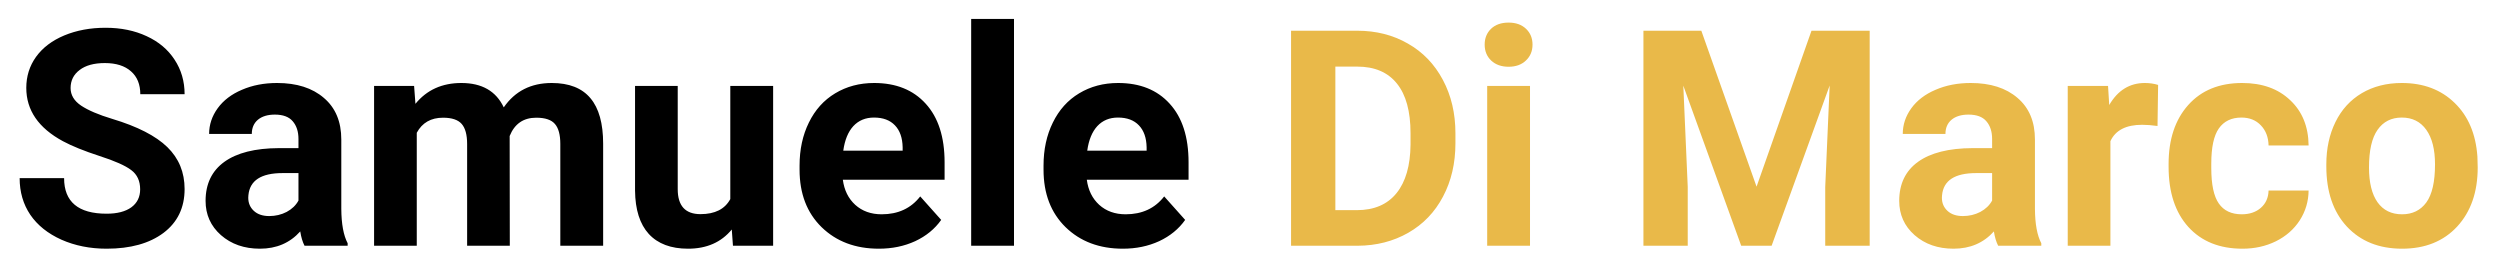 <svg width="529" height="57" viewBox="0 0 529 57" fill="none" xmlns="http://www.w3.org/2000/svg">
<g filter="url(#filter0_d_0:3)">
<path d="M29.656 36.062C29.656 34.292 29.031 32.938 27.781 32C26.531 31.042 24.281 30.042 21.031 29C17.781 27.938 15.208 26.896 13.312 25.875C8.146 23.083 5.562 19.323 5.562 14.594C5.562 12.135 6.25 9.948 7.625 8.031C9.021 6.094 11.01 4.583 13.594 3.5C16.198 2.417 19.115 1.875 22.344 1.875C25.594 1.875 28.49 2.469 31.031 3.656C33.573 4.823 35.542 6.479 36.938 8.625C38.354 10.771 39.062 13.208 39.062 15.938H29.688C29.688 13.854 29.031 12.24 27.719 11.094C26.406 9.927 24.562 9.344 22.188 9.344C19.896 9.344 18.115 9.833 16.844 10.812C15.573 11.771 14.938 13.042 14.938 14.625C14.938 16.104 15.677 17.344 17.156 18.344C18.656 19.344 20.854 20.281 23.75 21.156C29.083 22.76 32.969 24.75 35.406 27.125C37.844 29.5 39.062 32.458 39.062 36C39.062 39.938 37.573 43.031 34.594 45.281C31.615 47.51 27.604 48.625 22.562 48.625C19.062 48.625 15.875 47.99 13 46.719C10.125 45.427 7.927 43.667 6.406 41.438C4.906 39.208 4.156 36.625 4.156 33.688H13.562C13.562 38.708 16.562 41.219 22.562 41.219C24.792 41.219 26.531 40.771 27.781 39.875C29.031 38.958 29.656 37.688 29.656 36.062ZM64.438 48C64.021 47.188 63.719 46.177 63.531 44.969C61.344 47.406 58.5 48.625 55 48.625C51.688 48.625 48.938 47.667 46.75 45.75C44.583 43.833 43.5 41.417 43.5 38.5C43.5 34.917 44.823 32.167 47.469 30.25C50.135 28.333 53.979 27.365 59 27.344H63.156V25.406C63.156 23.844 62.75 22.594 61.938 21.656C61.146 20.719 59.885 20.25 58.156 20.25C56.635 20.25 55.438 20.615 54.562 21.344C53.708 22.073 53.281 23.073 53.281 24.344H44.25C44.25 22.385 44.854 20.573 46.062 18.906C47.271 17.24 48.979 15.938 51.188 15C53.396 14.042 55.875 13.562 58.625 13.562C62.792 13.562 66.094 14.615 68.531 16.719C70.99 18.802 72.219 21.74 72.219 25.531V40.188C72.24 43.396 72.688 45.823 73.562 47.469V48H64.438ZM56.969 41.719C58.302 41.719 59.531 41.427 60.656 40.844C61.781 40.24 62.615 39.438 63.156 38.438V32.625H59.781C55.26 32.625 52.854 34.188 52.562 37.312L52.531 37.844C52.531 38.969 52.927 39.896 53.719 40.625C54.51 41.354 55.594 41.719 56.969 41.719ZM87.625 14.188L87.906 17.969C90.302 15.031 93.542 13.562 97.625 13.562C101.979 13.562 104.969 15.281 106.594 18.719C108.969 15.281 112.354 13.562 116.75 13.562C120.417 13.562 123.146 14.635 124.938 16.781C126.729 18.906 127.625 22.115 127.625 26.406V48H118.562V26.438C118.562 24.521 118.188 23.125 117.438 22.25C116.688 21.354 115.365 20.906 113.469 20.906C110.76 20.906 108.885 22.198 107.844 24.781L107.875 48H98.844V26.469C98.844 24.51 98.458 23.094 97.688 22.219C96.917 21.344 95.604 20.906 93.75 20.906C91.188 20.906 89.333 21.969 88.188 24.094V48H79.156V14.188H87.625ZM154.844 44.562C152.615 47.271 149.531 48.625 145.594 48.625C141.969 48.625 139.198 47.583 137.281 45.5C135.385 43.417 134.417 40.365 134.375 36.344V14.188H143.406V36.031C143.406 39.552 145.01 41.312 148.219 41.312C151.281 41.312 153.385 40.25 154.531 38.125V14.188H163.594V48H155.094L154.844 44.562ZM185.969 48.625C181.01 48.625 176.969 47.104 173.844 44.062C170.74 41.021 169.188 36.969 169.188 31.906V31.031C169.188 27.635 169.844 24.604 171.156 21.938C172.469 19.25 174.323 17.188 176.719 15.75C179.135 14.292 181.885 13.562 184.969 13.562C189.594 13.562 193.229 15.021 195.875 17.938C198.542 20.854 199.875 24.99 199.875 30.344V34.031H178.344C178.635 36.24 179.51 38.01 180.969 39.344C182.448 40.677 184.312 41.344 186.562 41.344C190.042 41.344 192.76 40.083 194.719 37.562L199.156 42.531C197.802 44.448 195.969 45.948 193.656 47.031C191.344 48.094 188.781 48.625 185.969 48.625ZM184.938 20.875C183.146 20.875 181.688 21.479 180.562 22.688C179.458 23.896 178.75 25.625 178.438 27.875H191V27.156C190.958 25.156 190.417 23.615 189.375 22.531C188.333 21.427 186.854 20.875 184.938 20.875ZM214.562 48H205.5V0H214.562V48ZM237.594 48.625C232.635 48.625 228.594 47.104 225.469 44.062C222.365 41.021 220.812 36.969 220.812 31.906V31.031C220.812 27.635 221.469 24.604 222.781 21.938C224.094 19.25 225.948 17.188 228.344 15.75C230.76 14.292 233.51 13.562 236.594 13.562C241.219 13.562 244.854 15.021 247.5 17.938C250.167 20.854 251.5 24.99 251.5 30.344V34.031H229.969C230.26 36.24 231.135 38.01 232.594 39.344C234.073 40.677 235.938 41.344 238.188 41.344C241.667 41.344 244.385 40.083 246.344 37.562L250.781 42.531C249.427 44.448 247.594 45.948 245.281 47.031C242.969 48.094 240.406 48.625 237.594 48.625ZM236.562 20.875C234.771 20.875 233.312 21.479 232.188 22.688C231.083 23.896 230.375 25.625 230.062 27.875H242.625V27.156C242.583 25.156 242.042 23.615 241 22.531C239.958 21.427 238.479 20.875 236.562 20.875Z" fill="black"/>
<path d="M273.188 48V2.5H287.188C291.188 2.5 294.76 3.406 297.906 5.219C301.073 7.01 303.542 9.573 305.312 12.906C307.083 16.219 307.969 19.99 307.969 24.219V26.312C307.969 30.542 307.094 34.302 305.344 37.594C303.615 40.885 301.167 43.438 298 45.25C294.833 47.062 291.26 47.979 287.281 48H273.188ZM282.562 10.094V40.469H287.094C290.76 40.469 293.562 39.271 295.5 36.875C297.438 34.479 298.427 31.052 298.469 26.594V24.188C298.469 19.562 297.51 16.062 295.594 13.688C293.677 11.292 290.875 10.094 287.188 10.094H282.562ZM323.75 48H314.688V14.188H323.75V48ZM314.156 5.438C314.156 4.083 314.604 2.969 315.5 2.094C316.417 1.219 317.656 0.781 319.219 0.781C320.76 0.781 321.99 1.219 322.906 2.094C323.823 2.969 324.281 4.083 324.281 5.438C324.281 6.812 323.812 7.938 322.875 8.812C321.958 9.688 320.74 10.125 319.219 10.125C317.698 10.125 316.469 9.688 315.531 8.812C314.615 7.938 314.156 6.812 314.156 5.438ZM360 2.5L371.688 35.5L383.312 2.5H395.625V48H386.219V35.562L387.156 14.094L374.875 48H368.438L356.188 14.125L357.125 35.562V48H347.75V2.5H360ZM422.812 48C422.396 47.188 422.094 46.177 421.906 44.969C419.719 47.406 416.875 48.625 413.375 48.625C410.062 48.625 407.312 47.667 405.125 45.75C402.958 43.833 401.875 41.417 401.875 38.5C401.875 34.917 403.198 32.167 405.844 30.25C408.51 28.333 412.354 27.365 417.375 27.344H421.531V25.406C421.531 23.844 421.125 22.594 420.312 21.656C419.521 20.719 418.26 20.25 416.531 20.25C415.01 20.25 413.812 20.615 412.938 21.344C412.083 22.073 411.656 23.073 411.656 24.344H402.625C402.625 22.385 403.229 20.573 404.438 18.906C405.646 17.24 407.354 15.938 409.562 15C411.771 14.042 414.25 13.562 417 13.562C421.167 13.562 424.469 14.615 426.906 16.719C429.365 18.802 430.594 21.74 430.594 25.531V40.188C430.615 43.396 431.062 45.823 431.938 47.469V48H422.812ZM415.344 41.719C416.677 41.719 417.906 41.427 419.031 40.844C420.156 40.24 420.99 39.438 421.531 38.438V32.625H418.156C413.635 32.625 411.229 34.188 410.938 37.312L410.906 37.844C410.906 38.969 411.302 39.896 412.094 40.625C412.885 41.354 413.969 41.719 415.344 41.719ZM456.531 22.656C455.302 22.49 454.219 22.406 453.281 22.406C449.865 22.406 447.625 23.562 446.562 25.875V48H437.531V14.188H446.062L446.312 18.219C448.125 15.115 450.635 13.562 453.844 13.562C454.844 13.562 455.781 13.698 456.656 13.969L456.531 22.656ZM474.344 41.344C476.01 41.344 477.365 40.885 478.406 39.969C479.448 39.052 479.99 37.833 480.031 36.312H488.5C488.479 38.604 487.854 40.708 486.625 42.625C485.396 44.521 483.708 46 481.562 47.062C479.438 48.104 477.083 48.625 474.5 48.625C469.667 48.625 465.854 47.094 463.062 44.031C460.271 40.948 458.875 36.698 458.875 31.281V30.688C458.875 25.479 460.26 21.323 463.031 18.219C465.802 15.115 469.604 13.562 474.438 13.562C478.667 13.562 482.052 14.771 484.594 17.188C487.156 19.583 488.458 22.781 488.5 26.781H480.031C479.99 25.031 479.448 23.615 478.406 22.531C477.365 21.427 475.99 20.875 474.281 20.875C472.177 20.875 470.583 21.646 469.5 23.188C468.438 24.708 467.906 27.188 467.906 30.625V31.562C467.906 35.042 468.438 37.542 469.5 39.062C470.562 40.583 472.177 41.344 474.344 41.344ZM492.25 30.781C492.25 27.427 492.896 24.438 494.188 21.812C495.479 19.188 497.333 17.156 499.75 15.719C502.188 14.281 505.01 13.562 508.219 13.562C512.781 13.562 516.5 14.958 519.375 17.75C522.271 20.542 523.885 24.333 524.219 29.125L524.281 31.438C524.281 36.625 522.833 40.792 519.938 43.938C517.042 47.062 513.156 48.625 508.281 48.625C503.406 48.625 499.51 47.062 496.594 43.938C493.698 40.812 492.25 36.562 492.25 31.188V30.781ZM501.281 31.438C501.281 34.646 501.885 37.104 503.094 38.812C504.302 40.5 506.031 41.344 508.281 41.344C510.469 41.344 512.177 40.51 513.406 38.844C514.635 37.156 515.25 34.469 515.25 30.781C515.25 27.635 514.635 25.198 513.406 23.469C512.177 21.74 510.448 20.875 508.219 20.875C506.01 20.875 504.302 21.74 503.094 23.469C501.885 25.177 501.281 27.833 501.281 31.438Z" fill="#E9B949"/>
</g>
<defs>
<filter id="filter0_d_0:3" x="0.156" y="0" width="528.125" height="56.625" filterUnits="userSpaceOnUse" color-interpolation-filters="sRGB">
<feFlood flood-opacity="0" result="BackgroundImageFix"/>
<feColorMatrix in="SourceAlpha" type="matrix" values="0 0 0 0 0 0 0 0 0 0 0 0 0 0 0 0 0 0 127 0" result="hardAlpha"/>
<feOffset dy="4"/>
<feGaussianBlur stdDeviation="2"/>
<feComposite in2="hardAlpha" operator="out"/>
<feColorMatrix type="matrix" values="0 0 0 0 0 0 0 0 0 0 0 0 0 0 0 0 0 0 0.25 0"/>
<feBlend mode="normal" in2="BackgroundImageFix" result="effect1_dropShadow_0:3"/>
<feBlend mode="normal" in="SourceGraphic" in2="effect1_dropShadow_0:3" result="shape"/>
</filter>
</defs>
</svg>
